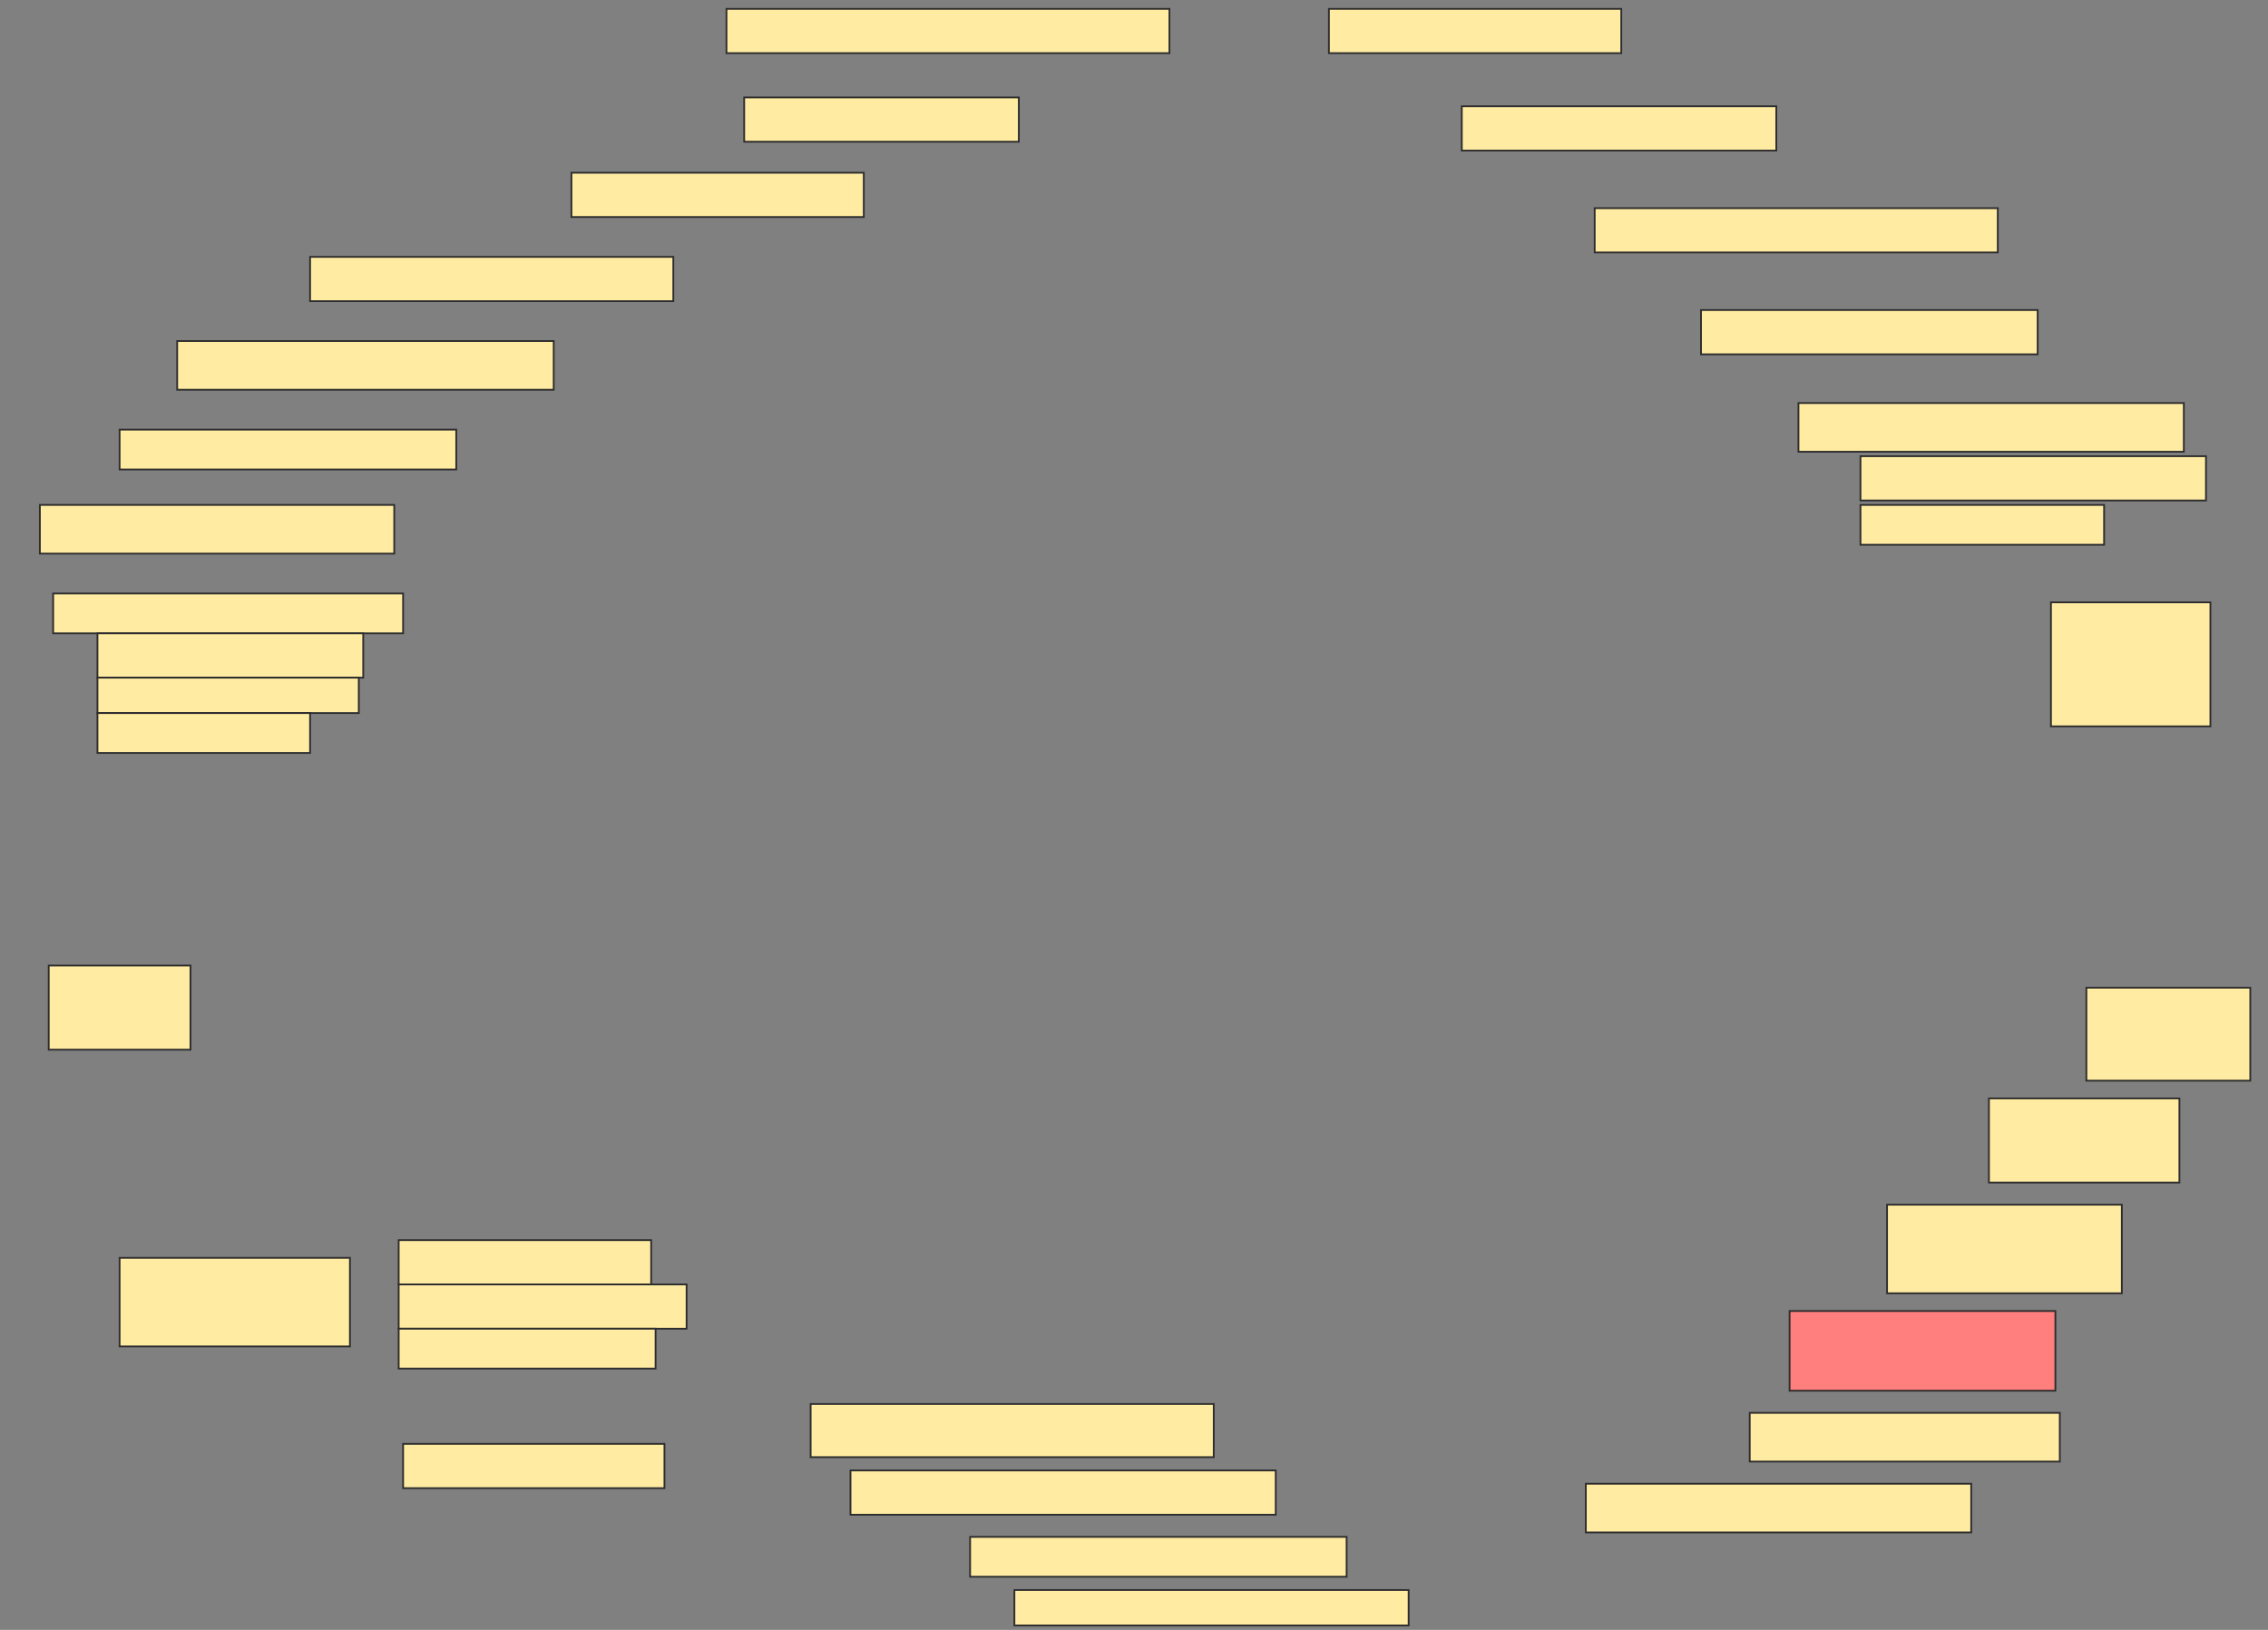 <svg height="920" width="1280" xmlns="http://www.w3.org/2000/svg">
 <rect width="100%" height="100%" fill="#808080" stroke="none"/>
 <!-- Created with Image Occlusion Enhanced -->
 <g>
  <title>Labels</title>
 </g>
 <g>
  <title>Masks</title>
  <rect fill="#FFEBA2" height="25" id="31a2cccceeea45e1909398da32cf1919-ao-1" stroke="#2D2D2D" width="250" x="410" y="5"/>
  <rect fill="#FFEBA2" height="25" id="31a2cccceeea45e1909398da32cf1919-ao-2" stroke="#2D2D2D" width="165" x="750" y="5"/>
  <rect fill="#FFEBA2" height="25" id="31a2cccceeea45e1909398da32cf1919-ao-3" stroke="#2D2D2D" width="155" x="420" y="55"/>
  <rect fill="#FFEBA2" height="25" id="31a2cccceeea45e1909398da32cf1919-ao-4" stroke="#2D2D2D" width="177.5" x="825" y="60"/>
  <rect fill="#FFEBA2" height="25" id="31a2cccceeea45e1909398da32cf1919-ao-5" stroke="#2D2D2D" width="165" x="322.5" y="97.5"/>
  <rect fill="#FFEBA2" height="25" id="31a2cccceeea45e1909398da32cf1919-ao-6" stroke="#2D2D2D" width="227.5" x="900" y="117.5"/>
  <rect fill="#FFEBA2" height="25" id="31a2cccceeea45e1909398da32cf1919-ao-7" stroke="#2D2D2D" width="205" x="175" y="145"/>
  <rect fill="#FFEBA2" height="27.5" id="31a2cccceeea45e1909398da32cf1919-ao-8" stroke="#2D2D2D" width="212.5" x="100" y="192.5"/>
  <rect fill="#FFEBA2" height="25" id="31a2cccceeea45e1909398da32cf1919-ao-9" stroke="#2D2D2D" width="190" x="960" y="175"/>
  <rect fill="#FFEBA2" height="22.5" id="31a2cccceeea45e1909398da32cf1919-ao-10" stroke="#2D2D2D" width="190" x="67.5" y="242.5"/>
  <g id="31a2cccceeea45e1909398da32cf1919-ao-11">
   <rect fill="#FFEBA2" height="27.5" stroke="#2D2D2D" width="217.5" x="1015" y="227.5"/>
   <rect fill="#FFEBA2" height="25" stroke="#2D2D2D" width="195" x="1050" y="257.5"/>
   <rect fill="#FFEBA2" height="22.5" stroke="#2D2D2D" width="137.5" x="1050" y="285"/>
  </g>
  <rect fill="#FFEBA2" height="27.5" id="31a2cccceeea45e1909398da32cf1919-ao-12" stroke="#2D2D2D" stroke-dasharray="null" stroke-linecap="null" stroke-linejoin="null" width="200" x="22.5" y="285"/>
  <g id="31a2cccceeea45e1909398da32cf1919-ao-13">
   <rect fill="#FFEBA2" height="22.5" stroke="#2D2D2D" stroke-dasharray="null" stroke-linecap="null" stroke-linejoin="null" width="197.5" x="30" y="335"/>
   <rect fill="#FFEBA2" height="25" stroke="#2D2D2D" stroke-dasharray="null" stroke-linecap="null" stroke-linejoin="null" width="150" x="55" y="357.5"/>
   <rect fill="#FFEBA2" height="20" stroke="#2D2D2D" stroke-dasharray="null" stroke-linecap="null" stroke-linejoin="null" width="147.5" x="55" y="382.5"/>
   <rect fill="#FFEBA2" height="22.5" stroke="#2D2D2D" stroke-dasharray="null" stroke-linecap="null" stroke-linejoin="null" width="120" x="55" y="402.5"/>
  </g>
  <rect fill="#FFEBA2" height="70" id="31a2cccceeea45e1909398da32cf1919-ao-14" stroke="#2D2D2D" stroke-dasharray="null" stroke-linecap="null" stroke-linejoin="null" width="90" x="1157.5" y="340"/>
  <rect fill="#FFEBA2" height="47.5" id="31a2cccceeea45e1909398da32cf1919-ao-15" stroke="#2D2D2D" stroke-dasharray="null" stroke-linecap="null" stroke-linejoin="null" width="80" x="27.5" y="545"/>
  <rect fill="#FFEBA2" height="52.5" id="31a2cccceeea45e1909398da32cf1919-ao-16" stroke="#2D2D2D" stroke-dasharray="null" stroke-linecap="null" stroke-linejoin="null" width="92.5" x="1177.5" y="557.5"/>
  <rect fill="#FFEBA2" height="47.5" id="31a2cccceeea45e1909398da32cf1919-ao-17" stroke="#2D2D2D" stroke-dasharray="null" stroke-linecap="null" stroke-linejoin="null" width="107.5" x="1122.5" y="620"/>
  <rect fill="#FFEBA2" height="50" id="31a2cccceeea45e1909398da32cf1919-ao-18" stroke="#2D2D2D" stroke-dasharray="null" stroke-linecap="null" stroke-linejoin="null" width="132.5" x="1065" y="680"/>
  <g id="31a2cccceeea45e1909398da32cf1919-ao-19">
   <rect fill="#FFEBA2" height="50" stroke="#2D2D2D" stroke-dasharray="null" stroke-linecap="null" stroke-linejoin="null" width="130" x="67.5" y="710"/>
   <rect fill="#FFEBA2" height="25" stroke="#2D2D2D" stroke-dasharray="null" stroke-linecap="null" stroke-linejoin="null" width="142.5" x="225" y="700"/>
   <rect fill="#FFEBA2" height="25" stroke="#2D2D2D" stroke-dasharray="null" stroke-linecap="null" stroke-linejoin="null" width="162.5" x="225" y="725"/>
   <rect fill="#FFEBA2" height="22.5" stroke="#2D2D2D" stroke-dasharray="null" stroke-linecap="null" stroke-linejoin="null" width="145" x="225" y="750"/>
  </g>
  <rect class="qshape" fill="#FF7E7E" height="45" id="31a2cccceeea45e1909398da32cf1919-ao-20" stroke="#2D2D2D" stroke-dasharray="null" stroke-linecap="null" stroke-linejoin="null" width="150" x="1010" y="740"/>
  <rect fill="#FFEBA2" height="30" id="31a2cccceeea45e1909398da32cf1919-ao-21" stroke="#2D2D2D" stroke-dasharray="null" stroke-linecap="null" stroke-linejoin="null" width="227.5" x="457.5" y="792.5"/>
  <rect fill="#FFEBA2" height="27.5" id="31a2cccceeea45e1909398da32cf1919-ao-22" stroke="#2D2D2D" stroke-dasharray="null" stroke-linecap="null" stroke-linejoin="null" width="175" x="987.5" y="797.5"/>
  <rect fill="#FFEBA2" height="25" id="31a2cccceeea45e1909398da32cf1919-ao-23" stroke="#2D2D2D" stroke-dasharray="null" stroke-linecap="null" stroke-linejoin="null" width="147.5" x="227.5" y="815"/>
  <rect fill="#FFEBA2" height="25" id="31a2cccceeea45e1909398da32cf1919-ao-24" stroke="#2D2D2D" stroke-dasharray="null" stroke-linecap="null" stroke-linejoin="null" width="240" x="480" y="830"/>
  <rect fill="#FFEBA2" height="27.5" id="31a2cccceeea45e1909398da32cf1919-ao-25" stroke="#2D2D2D" stroke-dasharray="null" stroke-linecap="null" stroke-linejoin="null" width="217.5" x="895" y="837.5"/>
  <rect fill="#FFEBA2" height="22.5" id="31a2cccceeea45e1909398da32cf1919-ao-26" stroke="#2D2D2D" stroke-dasharray="null" stroke-linecap="null" stroke-linejoin="null" width="212.5" x="547.5" y="867.5"/>
  <rect fill="#FFEBA2" height="20" id="31a2cccceeea45e1909398da32cf1919-ao-27" stroke="#2D2D2D" stroke-dasharray="null" stroke-linecap="null" stroke-linejoin="null" width="222.5" x="572.5" y="897.5"/>
 </g>
</svg>